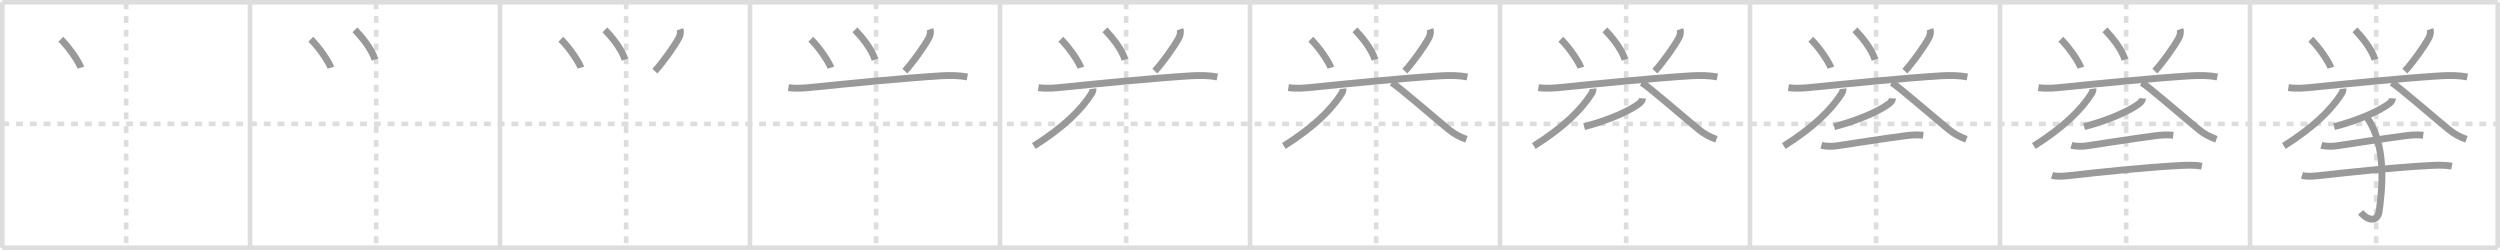 <svg width="1090px" height="109px" viewBox="0 0 1090 109" xmlns="http://www.w3.org/2000/svg" xmlns:xlink="http://www.w3.org/1999/xlink" xml:space="preserve" version="1.1" baseProfile="full">
<line x1="1" y1="1" x2="1089" y2="1" style="stroke:#ddd;stroke-width:2"></line>
<line x1="1" y1="1" x2="1" y2="108" style="stroke:#ddd;stroke-width:2"></line>
<line x1="1" y1="108" x2="1089" y2="108" style="stroke:#ddd;stroke-width:2"></line>
<line x1="1089" y1="1" x2="1089" y2="108" style="stroke:#ddd;stroke-width:2"></line>
<line x1="109" y1="1" x2="109" y2="108" style="stroke:#ddd;stroke-width:2"></line>
<line x1="218" y1="1" x2="218" y2="108" style="stroke:#ddd;stroke-width:2"></line>
<line x1="327" y1="1" x2="327" y2="108" style="stroke:#ddd;stroke-width:2"></line>
<line x1="436" y1="1" x2="436" y2="108" style="stroke:#ddd;stroke-width:2"></line>
<line x1="545" y1="1" x2="545" y2="108" style="stroke:#ddd;stroke-width:2"></line>
<line x1="654" y1="1" x2="654" y2="108" style="stroke:#ddd;stroke-width:2"></line>
<line x1="763" y1="1" x2="763" y2="108" style="stroke:#ddd;stroke-width:2"></line>
<line x1="872" y1="1" x2="872" y2="108" style="stroke:#ddd;stroke-width:2"></line>
<line x1="981" y1="1" x2="981" y2="108" style="stroke:#ddd;stroke-width:2"></line>
<line x1="1" y1="54" x2="1089" y2="54" style="stroke:#ddd;stroke-width:2;stroke-dasharray:3 3"></line>
<line x1="55" y1="1" x2="55" y2="108" style="stroke:#ddd;stroke-width:2;stroke-dasharray:3 3"></line>
<line x1="164" y1="1" x2="164" y2="108" style="stroke:#ddd;stroke-width:2;stroke-dasharray:3 3"></line>
<line x1="273" y1="1" x2="273" y2="108" style="stroke:#ddd;stroke-width:2;stroke-dasharray:3 3"></line>
<line x1="382" y1="1" x2="382" y2="108" style="stroke:#ddd;stroke-width:2;stroke-dasharray:3 3"></line>
<line x1="491" y1="1" x2="491" y2="108" style="stroke:#ddd;stroke-width:2;stroke-dasharray:3 3"></line>
<line x1="600" y1="1" x2="600" y2="108" style="stroke:#ddd;stroke-width:2;stroke-dasharray:3 3"></line>
<line x1="709" y1="1" x2="709" y2="108" style="stroke:#ddd;stroke-width:2;stroke-dasharray:3 3"></line>
<line x1="818" y1="1" x2="818" y2="108" style="stroke:#ddd;stroke-width:2;stroke-dasharray:3 3"></line>
<line x1="927" y1="1" x2="927" y2="108" style="stroke:#ddd;stroke-width:2;stroke-dasharray:3 3"></line>
<line x1="1036" y1="1" x2="1036" y2="108" style="stroke:#ddd;stroke-width:2;stroke-dasharray:3 3"></line>
<path d="M26.5,17.12c3.95,3.81,8.19,10.47,8.75,12.38" style="fill:none;stroke:#999;stroke-width:3"></path>

<path d="M135.5,17.12c3.95,3.81,8.19,10.47,8.75,12.38" style="fill:none;stroke:#999;stroke-width:3"></path>
<path d="M154.75,13c3,3.12,7.25,8.25,8.75,13" style="fill:none;stroke:#999;stroke-width:3"></path>

<path d="M244.5,17.12c3.95,3.81,8.19,10.47,8.75,12.38" style="fill:none;stroke:#999;stroke-width:3"></path>
<path d="M263.75,13c3,3.12,7.25,8.25,8.75,13" style="fill:none;stroke:#999;stroke-width:3"></path>
<path d="M296.5,12.75c0.38,1.12,0.1,2.63-0.5,3.75c-2,3.75-7.38,11.25-10.5,14.5" style="fill:none;stroke:#999;stroke-width:3"></path>

<path d="M353.5,17.12c3.95,3.81,8.19,10.47,8.75,12.38" style="fill:none;stroke:#999;stroke-width:3"></path>
<path d="M372.75,13c3,3.12,7.25,8.25,8.75,13" style="fill:none;stroke:#999;stroke-width:3"></path>
<path d="M405.5,12.75c0.38,1.12,0.1,2.63-0.5,3.75c-2,3.75-7.38,11.25-10.5,14.5" style="fill:none;stroke:#999;stroke-width:3"></path>
<path d="M343.75,38.2c3.5,0.55,7.59,0.15,11.15-0.22c11.88-1.23,38.95-3.93,55.48-4.94c3.59-0.22,7.88-0.17,11.38,0.5" style="fill:none;stroke:#999;stroke-width:3"></path>

<path d="M462.5,17.12c3.95,3.81,8.19,10.47,8.75,12.38" style="fill:none;stroke:#999;stroke-width:3"></path>
<path d="M481.75,13c3,3.12,7.25,8.25,8.75,13" style="fill:none;stroke:#999;stroke-width:3"></path>
<path d="M514.5,12.75c0.38,1.12,0.1,2.63-0.5,3.75c-2,3.75-7.38,11.25-10.5,14.5" style="fill:none;stroke:#999;stroke-width:3"></path>
<path d="M452.75,38.2c3.5,0.55,7.59,0.15,11.15-0.22c11.88-1.23,38.95-3.93,55.48-4.94c3.59-0.22,7.88-0.17,11.38,0.5" style="fill:none;stroke:#999;stroke-width:3"></path>
<path d="M476.54,38.68c0.07,0.61-0.15,1.4-0.65,2.18C471.5,47.75,463.75,55.5,450.75,63.65" style="fill:none;stroke:#999;stroke-width:3"></path>

<path d="M571.5,17.12c3.95,3.81,8.19,10.47,8.75,12.38" style="fill:none;stroke:#999;stroke-width:3"></path>
<path d="M590.75,13c3,3.12,7.25,8.25,8.75,13" style="fill:none;stroke:#999;stroke-width:3"></path>
<path d="M623.5,12.75c0.38,1.12,0.1,2.63-0.5,3.75c-2,3.75-7.38,11.25-10.5,14.5" style="fill:none;stroke:#999;stroke-width:3"></path>
<path d="M561.75,38.2c3.5,0.55,7.59,0.15,11.15-0.22c11.88-1.23,38.95-3.93,55.48-4.94c3.59-0.22,7.88-0.17,11.38,0.5" style="fill:none;stroke:#999;stroke-width:3"></path>
<path d="M585.54,38.68c0.07,0.61-0.15,1.4-0.65,2.18C580.5,47.75,572.75,55.5,559.75,63.65" style="fill:none;stroke:#999;stroke-width:3"></path>
<path d="M606.75,36c2.67,1.47,17.58,14.43,24.85,20.42c2.23,1.84,4.65,3.2,7.77,4.33" style="fill:none;stroke:#999;stroke-width:3"></path>

<path d="M680.5,17.12c3.95,3.81,8.19,10.47,8.75,12.38" style="fill:none;stroke:#999;stroke-width:3"></path>
<path d="M699.75,13c3,3.12,7.25,8.25,8.75,13" style="fill:none;stroke:#999;stroke-width:3"></path>
<path d="M732.5,12.75c0.38,1.12,0.1,2.63-0.5,3.75c-2,3.75-7.38,11.25-10.5,14.5" style="fill:none;stroke:#999;stroke-width:3"></path>
<path d="M670.75,38.2c3.5,0.55,7.59,0.15,11.15-0.22c11.88-1.23,38.95-3.93,55.48-4.94c3.59-0.22,7.88-0.17,11.38,0.5" style="fill:none;stroke:#999;stroke-width:3"></path>
<path d="M694.54,38.68c0.07,0.61-0.15,1.4-0.65,2.18C689.5,47.75,681.75,55.5,668.75,63.65" style="fill:none;stroke:#999;stroke-width:3"></path>
<path d="M715.75,36c2.67,1.47,17.58,14.43,24.85,20.42c2.23,1.84,4.65,3.2,7.77,4.33" style="fill:none;stroke:#999;stroke-width:3"></path>
<path d="M716.17,42.88c-0.05,0.83-0.82,1.76-1.38,2.2c-3.23,2.53-11.6,6.84-24.11,10.15" style="fill:none;stroke:#999;stroke-width:3"></path>

<path d="M789.5,17.12c3.95,3.81,8.19,10.47,8.75,12.38" style="fill:none;stroke:#999;stroke-width:3"></path>
<path d="M808.75,13c3,3.12,7.25,8.25,8.75,13" style="fill:none;stroke:#999;stroke-width:3"></path>
<path d="M841.5,12.75c0.38,1.12,0.1,2.63-0.5,3.75c-2,3.75-7.38,11.25-10.5,14.5" style="fill:none;stroke:#999;stroke-width:3"></path>
<path d="M779.75,38.2c3.5,0.55,7.59,0.15,11.15-0.22c11.88-1.23,38.95-3.93,55.48-4.94c3.59-0.22,7.88-0.17,11.38,0.5" style="fill:none;stroke:#999;stroke-width:3"></path>
<path d="M803.54,38.68c0.07,0.61-0.15,1.4-0.65,2.18C798.5,47.75,790.75,55.5,777.75,63.65" style="fill:none;stroke:#999;stroke-width:3"></path>
<path d="M824.75,36c2.67,1.47,17.58,14.43,24.85,20.42c2.23,1.84,4.65,3.2,7.77,4.33" style="fill:none;stroke:#999;stroke-width:3"></path>
<path d="M825.17,42.88c-0.05,0.83-0.82,1.76-1.38,2.2c-3.23,2.53-11.6,6.84-24.11,10.15" style="fill:none;stroke:#999;stroke-width:3"></path>
<path d="M794.12,63.33c1.96,0.58,4.83,0.54,6.8,0.24c9.07-1.36,20.95-3.23,29.56-4.35c2.53-0.33,5.27-0.59,8.05-0.25" style="fill:none;stroke:#999;stroke-width:3"></path>

<path d="M898.5,17.12c3.95,3.81,8.19,10.47,8.75,12.38" style="fill:none;stroke:#999;stroke-width:3"></path>
<path d="M917.75,13c3,3.12,7.25,8.25,8.75,13" style="fill:none;stroke:#999;stroke-width:3"></path>
<path d="M950.5,12.75c0.38,1.12,0.1,2.63-0.5,3.75c-2,3.75-7.38,11.25-10.5,14.5" style="fill:none;stroke:#999;stroke-width:3"></path>
<path d="M888.75,38.2c3.5,0.55,7.59,0.15,11.15-0.22c11.88-1.23,38.95-3.93,55.48-4.94c3.59-0.22,7.88-0.17,11.38,0.5" style="fill:none;stroke:#999;stroke-width:3"></path>
<path d="M912.54,38.68c0.07,0.61-0.15,1.4-0.65,2.18C907.5,47.75,899.75,55.5,886.75,63.65" style="fill:none;stroke:#999;stroke-width:3"></path>
<path d="M933.75,36c2.67,1.47,17.58,14.43,24.85,20.42c2.23,1.84,4.65,3.2,7.77,4.33" style="fill:none;stroke:#999;stroke-width:3"></path>
<path d="M934.17,42.88c-0.05,0.83-0.82,1.76-1.38,2.2c-3.23,2.53-11.6,6.84-24.11,10.15" style="fill:none;stroke:#999;stroke-width:3"></path>
<path d="M903.12,63.33c1.96,0.58,4.83,0.54,6.8,0.24c9.07-1.36,20.95-3.23,29.56-4.35c2.53-0.33,5.27-0.59,8.05-0.25" style="fill:none;stroke:#999;stroke-width:3"></path>
<path d="M894.68,76.46c2.15,0.69,5.67,0.3,7.82,0.06c13.05-1.45,32.67-3.54,46.62-4.28c3.61-0.19,7.31-0.46,10.88,0.22" style="fill:none;stroke:#999;stroke-width:3"></path>

<path d="M1007.5,17.12c3.95,3.81,8.19,10.47,8.75,12.38" style="fill:none;stroke:#999;stroke-width:3"></path>
<path d="M1026.75,13c3,3.12,7.25,8.25,8.75,13" style="fill:none;stroke:#999;stroke-width:3"></path>
<path d="M1059.5,12.75c0.38,1.12,0.1,2.63-0.5,3.75c-2,3.75-7.38,11.25-10.5,14.5" style="fill:none;stroke:#999;stroke-width:3"></path>
<path d="M997.75,38.2c3.5,0.55,7.59,0.15,11.15-0.22c11.88-1.23,38.95-3.93,55.48-4.94c3.59-0.22,7.88-0.17,11.38,0.5" style="fill:none;stroke:#999;stroke-width:3"></path>
<path d="M1021.54,38.68c0.07,0.61-0.15,1.4-0.65,2.18C1016.5,47.75,1008.75,55.5,995.75,63.65" style="fill:none;stroke:#999;stroke-width:3"></path>
<path d="M1042.75,36c2.67,1.47,17.58,14.43,24.85,20.42c2.23,1.84,4.65,3.2,7.77,4.33" style="fill:none;stroke:#999;stroke-width:3"></path>
<path d="M1043.17,42.88c-0.05,0.83-0.82,1.76-1.38,2.2c-3.23,2.53-11.6,6.84-24.11,10.15" style="fill:none;stroke:#999;stroke-width:3"></path>
<path d="M1012.12,63.33c1.96,0.58,4.83,0.54,6.8,0.24c9.07-1.36,20.95-3.23,29.56-4.35c2.53-0.33,5.27-0.59,8.05-0.25" style="fill:none;stroke:#999;stroke-width:3"></path>
<path d="M1003.68,76.46c2.15,0.69,5.67,0.3,7.82,0.06c13.05-1.45,32.67-3.54,46.62-4.28c3.61-0.19,7.31-0.46,10.88,0.22" style="fill:none;stroke:#999;stroke-width:3"></path>
<path d="M1031.85,50.98c6.9,9.77,7.9,23.77,5.47,41.08c-0.68,4.87-4.95,4.31-8.05,0.5" style="fill:none;stroke:#999;stroke-width:3"></path>

</svg>